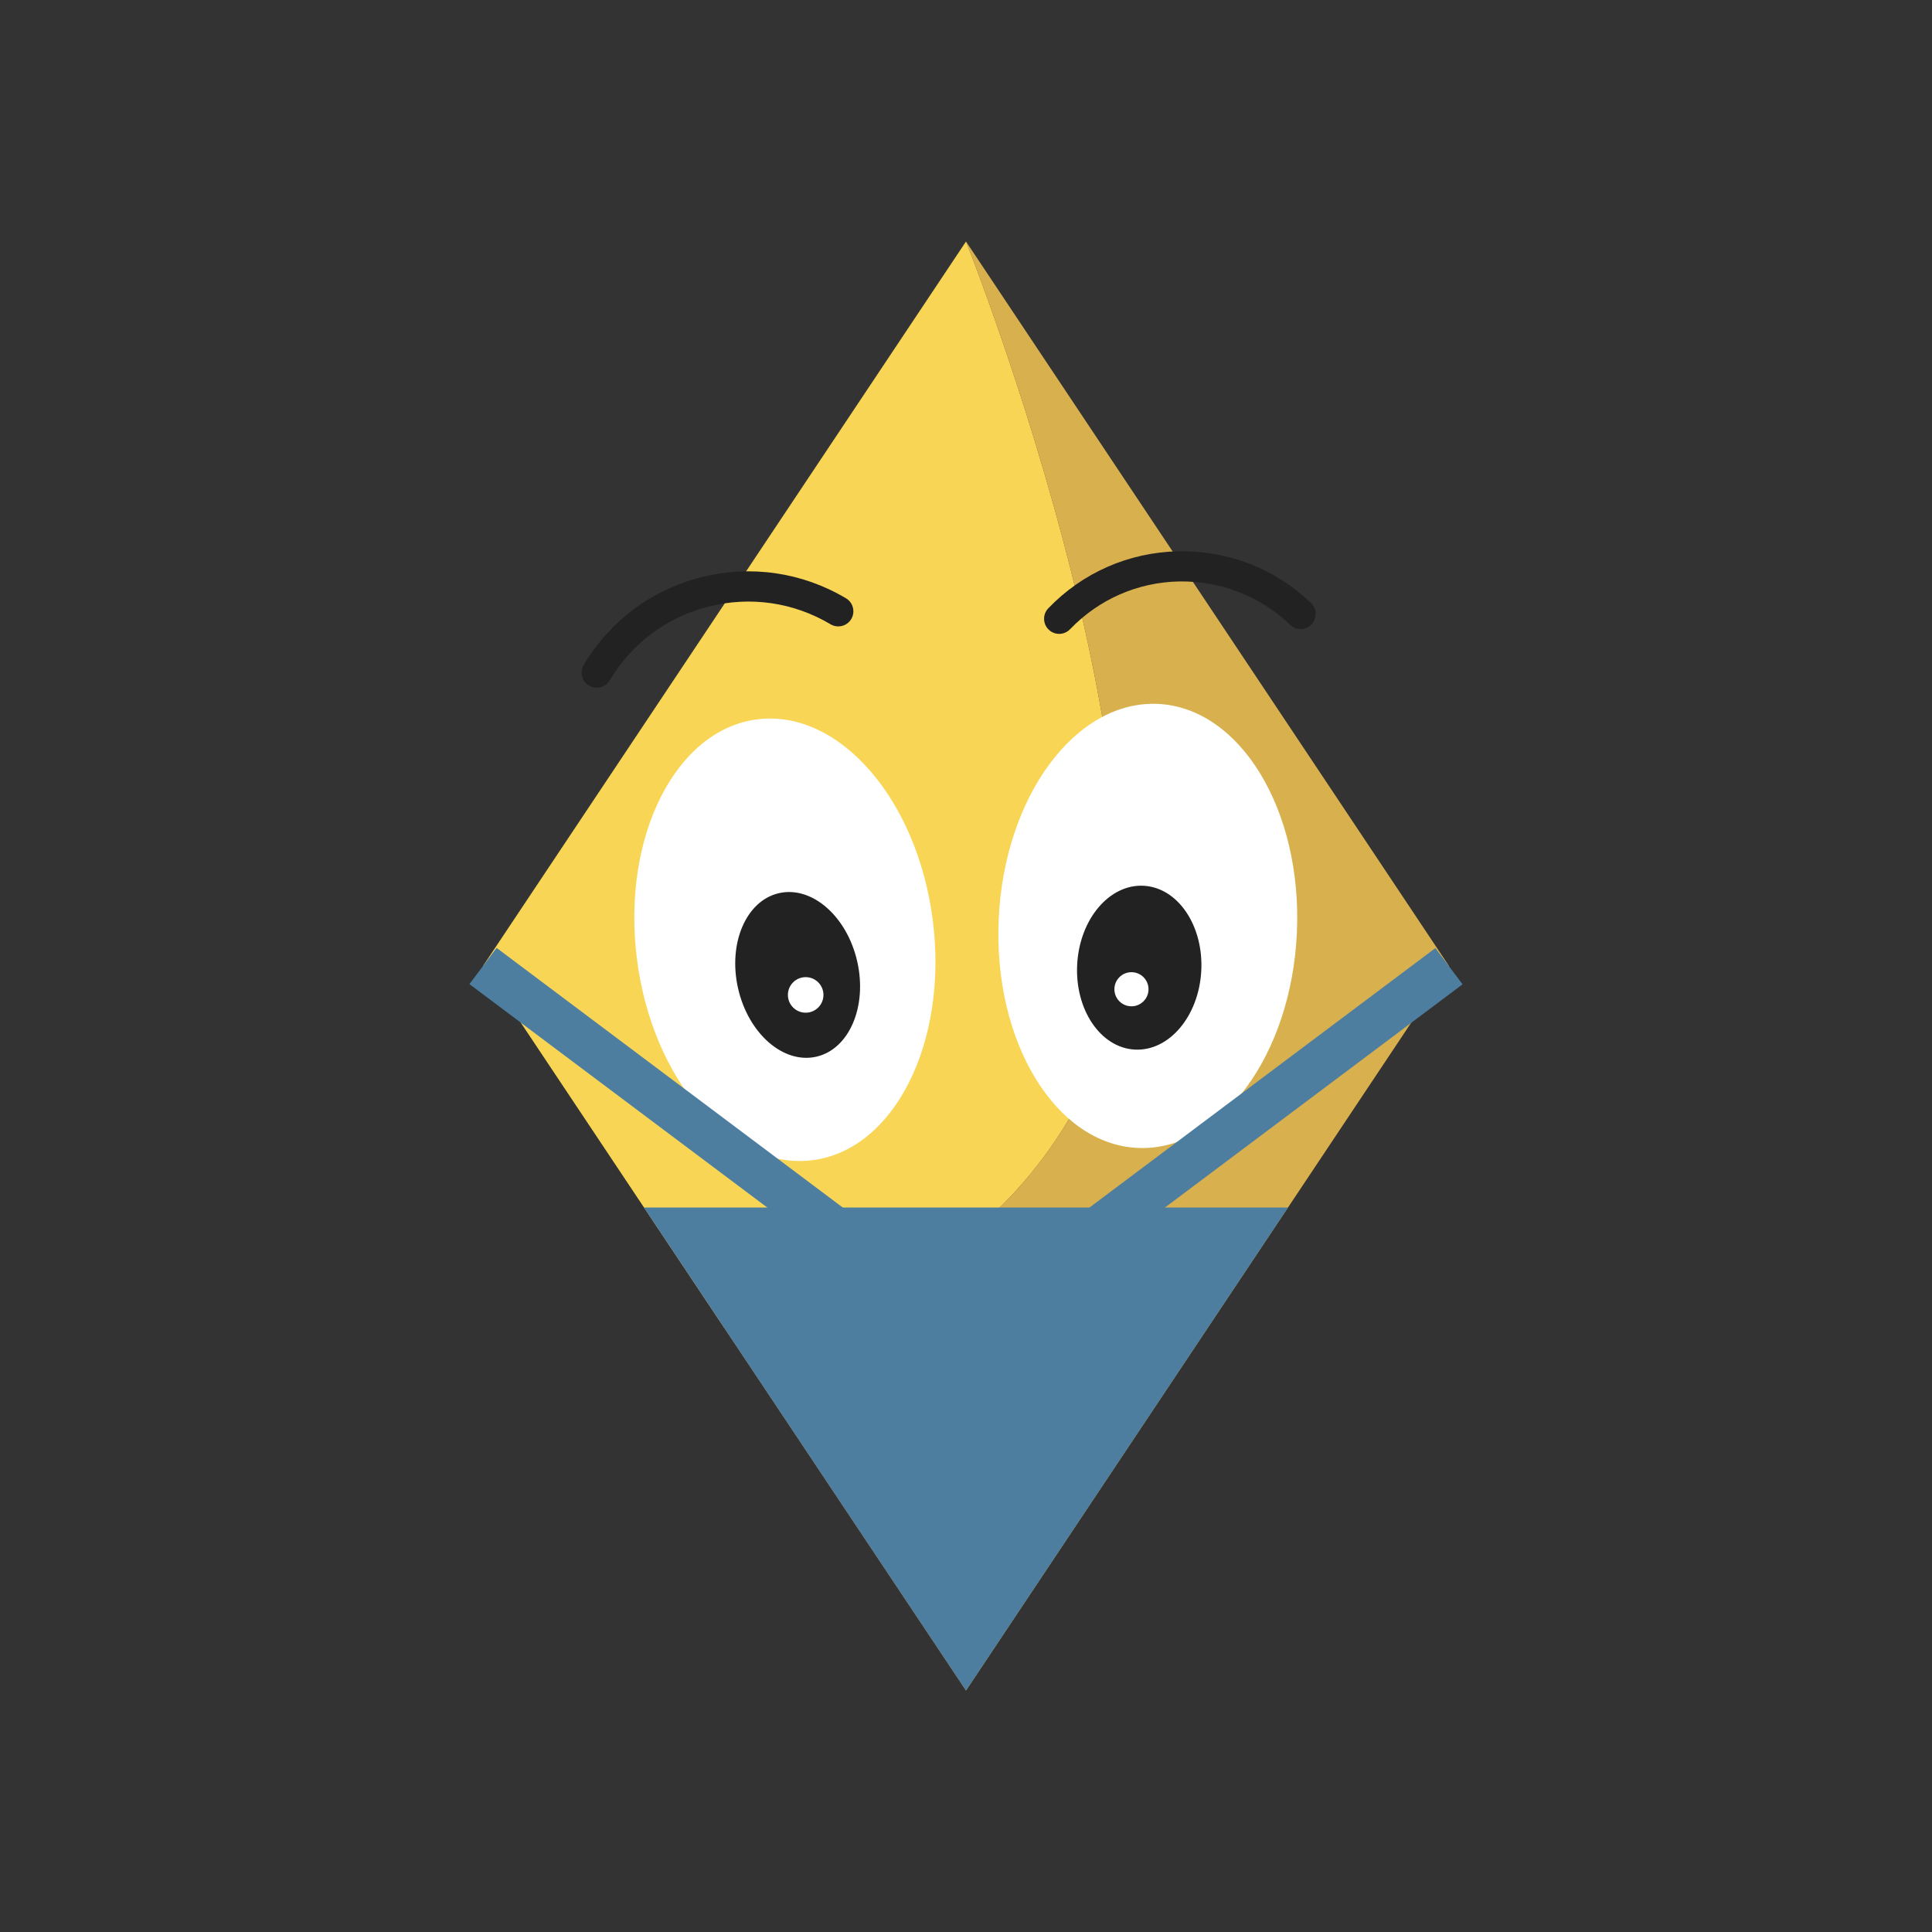 <?xml version="1.0" encoding="utf-8"?>
<!-- Generator: Adobe Illustrator 22.1.0, SVG Export Plug-In . SVG Version: 6.00 Build 0)  -->
<svg version="1.1" id="Ebene_1" xmlns="http://www.w3.org/2000/svg" xmlns:xlink="http://www.w3.org/1999/xlink" x="0px" y="0px"
	 viewBox="0 0 64 64" enable-background="new 0 0 64 64" xml:space="preserve">
<rect x="0" y="0" width="64" height="64" fill="#333333" stroke="none"/>
<path fill="#D8B04E" d="M32,8c0,0,8,20,4,28s-12,8-12,8l8,12l16-24L32,8z"/>
<path fill="#F8D555" d="M36,36c4-8-4-28-4-28L16,32l8,12C24,44,32,44,36,36z"/>
<g>
	<g>
		
			<ellipse transform="matrix(0.992 -0.123 0.123 0.992 -3.643 3.45)" fill="#FFFFFF" cx="26.022" cy="31.131" rx="4.944" ry="7.362"/>
		
			<ellipse transform="matrix(0.975 -0.223 0.223 0.975 -6.535 6.704)" fill="#222222" cx="26.418" cy="32.29" rx="2.023" ry="2.778"/>
		<circle fill="#FFFFFF" cx="26.689" cy="32.958" r="0.589"/>
	</g>
	<g>
		
			<ellipse transform="matrix(0.045 -0.999 0.999 0.045 5.672 67.273)" fill="#FFFFFF" cx="38.019" cy="30.67" rx="7.362" ry="4.944"/>
		
			<ellipse transform="matrix(0.055 -0.999 0.999 0.055 3.608 67.987)" fill="#222222" cx="37.734" cy="32.087" rx="2.716" ry="2.057"/>
		<circle fill="#FFFFFF" cx="37.481" cy="32.77" r="0.565"/>
	</g>
</g>
<g>
	<g>
		<path fill="#222222" d="M35.087,20.998c-0.125,0-0.25-0.046-0.347-0.14c-0.199-0.191-0.205-0.508-0.014-0.707
			c1.139-1.186,2.672-1.856,4.316-1.889c1.655-0.027,3.204,0.577,4.389,1.716c0.199,0.191,0.205,0.508,0.014,0.707
			c-0.191,0.199-0.508,0.206-0.707,0.014c-0.993-0.954-2.299-1.458-3.675-1.438c-1.377,0.027-2.661,0.59-3.616,1.583
			C35.349,20.946,35.218,20.998,35.087,20.998z"/>
	</g>
	<g>
		<path fill="#222222" d="M19.766,22.781c-0.087,0-0.175-0.022-0.255-0.07c-0.237-0.141-0.315-0.448-0.174-0.686
			c0.866-1.455,2.246-2.485,3.887-2.902c1.641-0.416,3.346-0.169,4.801,0.697c0.237,0.141,0.315,0.448,0.174,0.686
			c-0.142,0.237-0.448,0.315-0.686,0.174c-1.225-0.729-2.661-0.937-4.043-0.586c-1.382,0.351-2.544,1.219-3.273,2.444
			C20.103,22.693,19.937,22.781,19.766,22.781z"/>
	</g>
</g>
<g>
	<rect x="23.25" y="28" transform="matrix(0.6 -0.8 0.8 0.6 -20.8 34.4)" fill="#4D7E9F" width="1.5" height="20"/>
</g>
<g>
	
		<rect x="30" y="37.25" transform="matrix(0.8 -0.6 0.6 0.8 -14.801 31.607)" fill="#4D7E9F" width="20" height="1.5"/>
</g>
<polygon fill="#4D7E9F" points="21.333,40 32,56 42.667,40 "/>
</svg>
